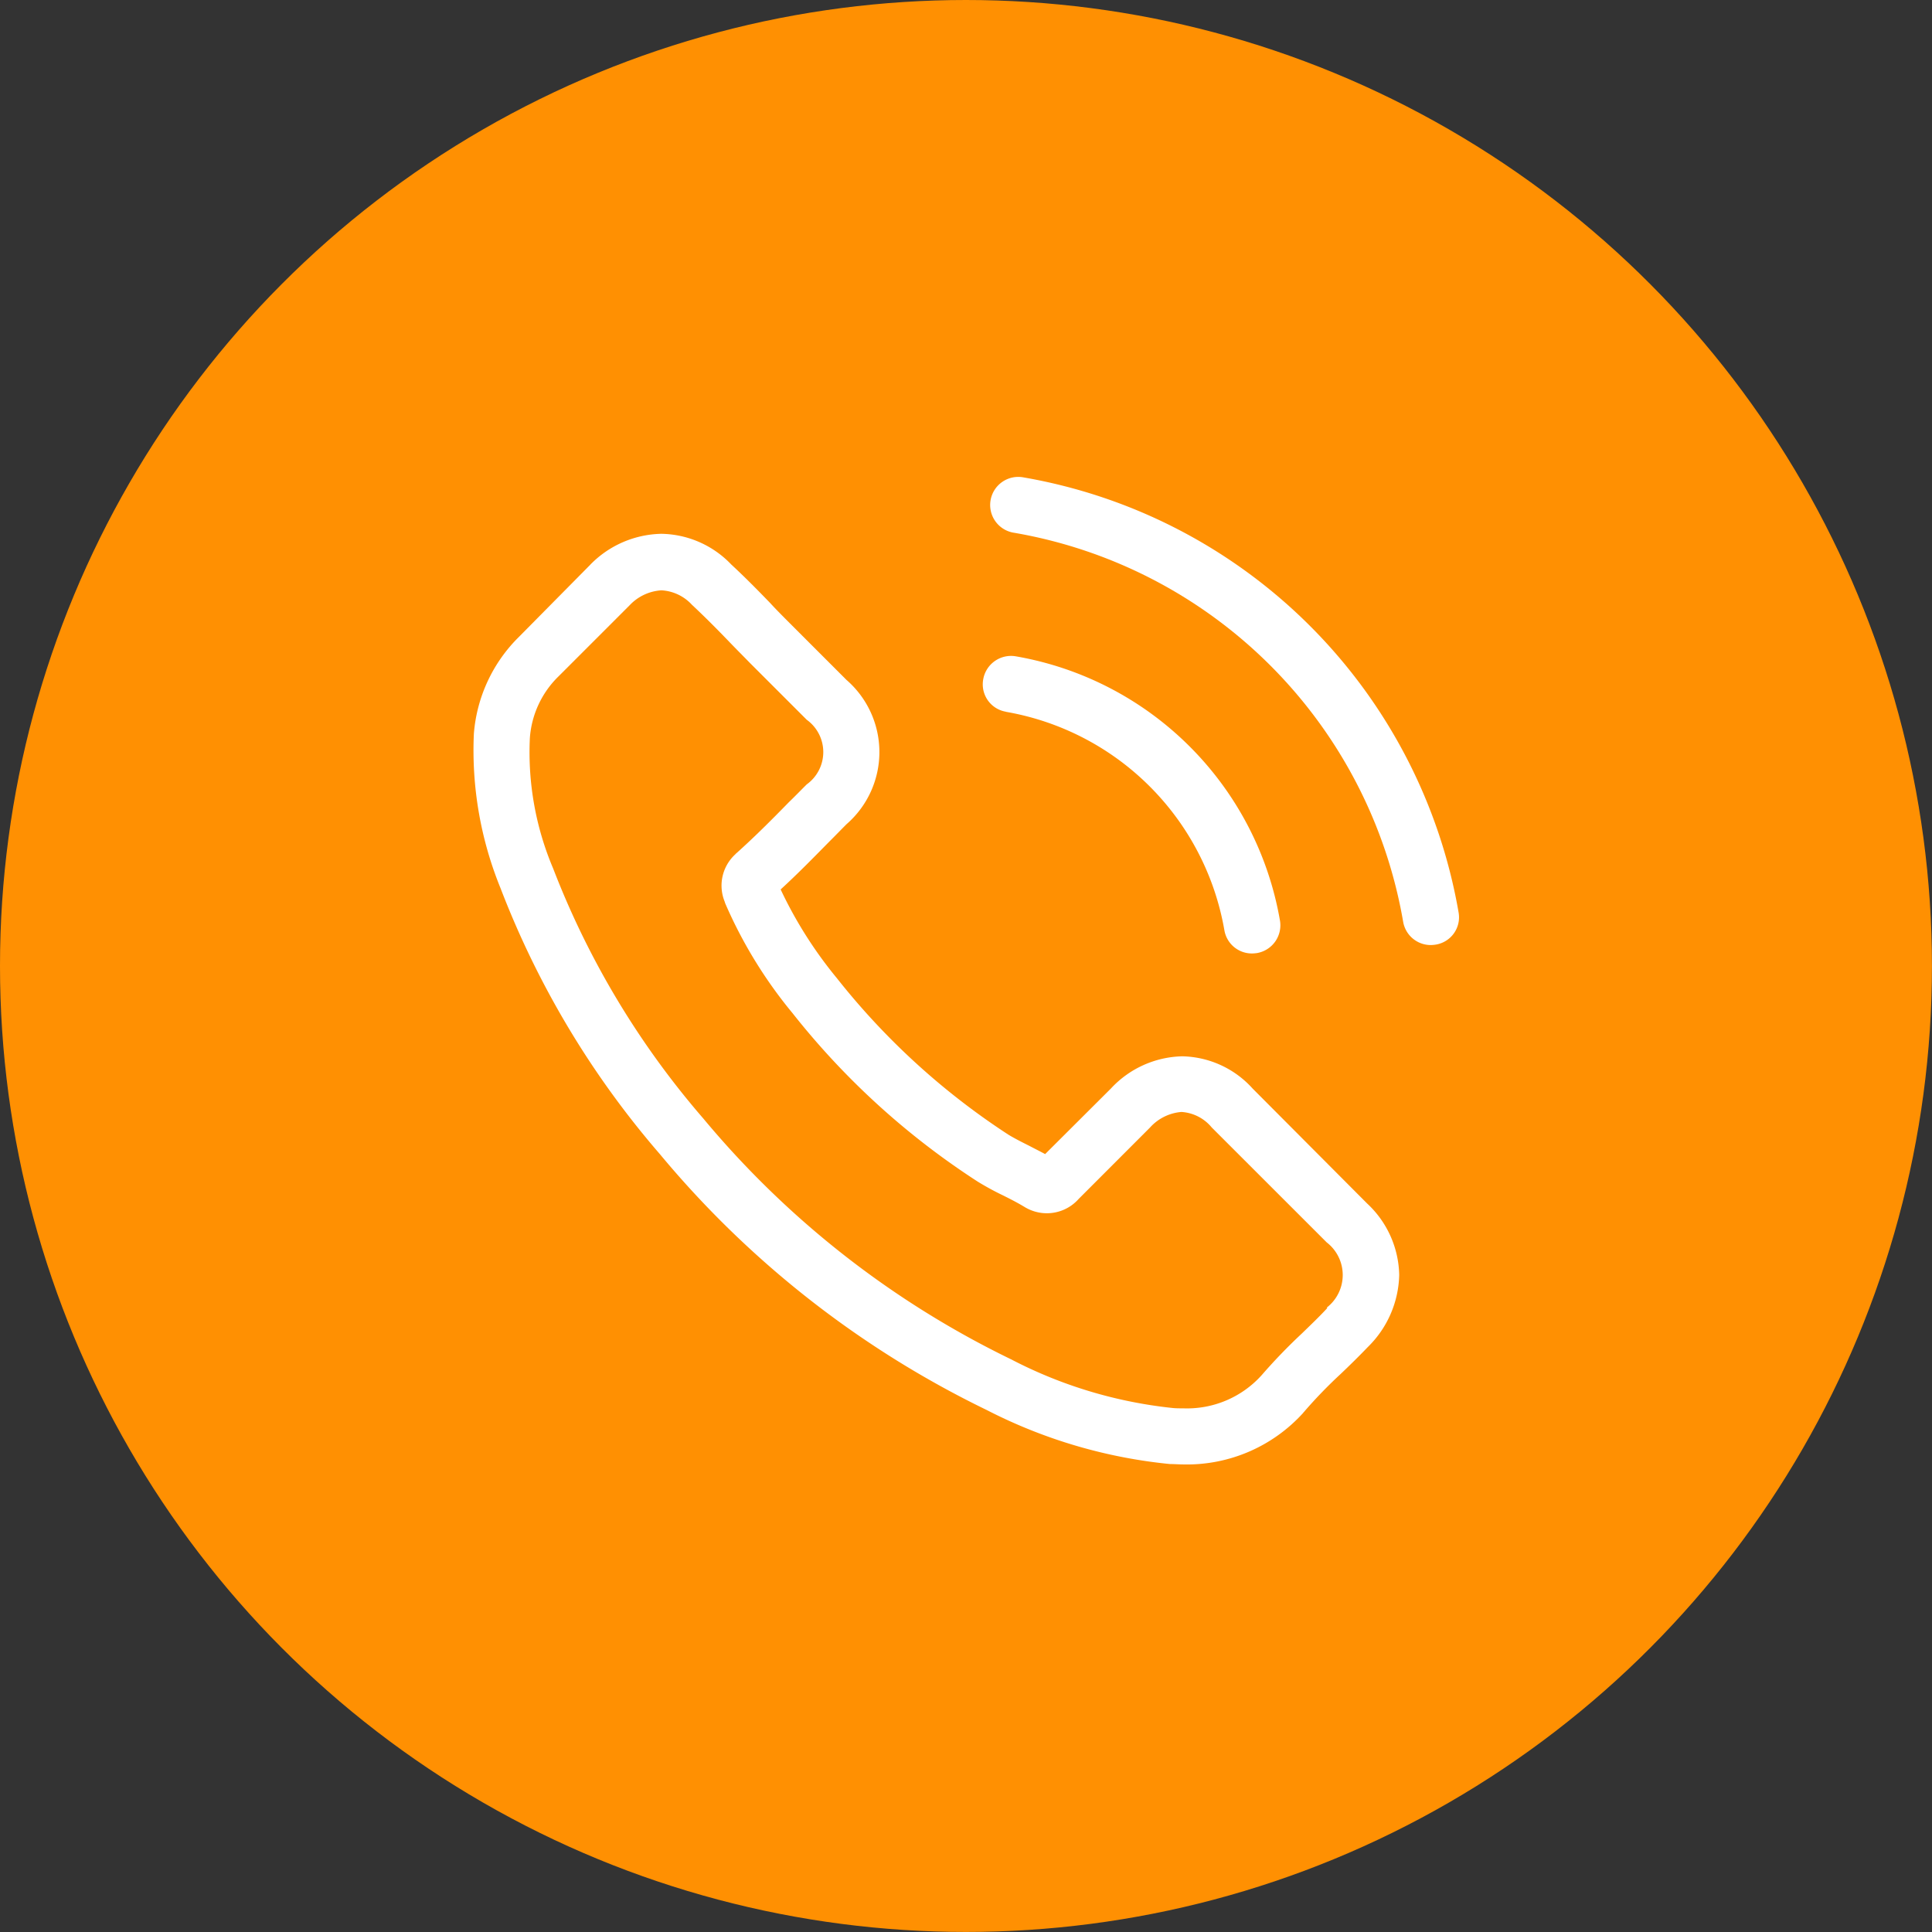 <svg id="Component_2_1" data-name="Component 2 – 1" xmlns="http://www.w3.org/2000/svg" width="40.167" height="40.167" viewBox="0 0 40.167 40.167">
  <rect x="0" y="0" width="40.167" height="40.167" fill="#333333" stroke="none"/>
  <circle id="Ellipse_1" data-name="Ellipse 1" cx="20.083" cy="20.083" r="20.083" fill="#ff9002"/>
  <g id="Group_43" data-name="Group 43" transform="translate(-112.416 -64.662)">
    <path id="Path_63" data-name="Path 63" d="M138.46,87.295a2.021,2.021,0,0,0-1.465-.672,2.084,2.084,0,0,0-1.481.668l-1.369,1.365c-.113-.061-.226-.117-.334-.174-.156-.078-.3-.151-.429-.229A14.9,14.9,0,0,1,129.816,85a8.762,8.762,0,0,1-1.17-1.846c.355-.325.685-.663,1.005-.988.122-.121.243-.247.364-.368a1.987,1.987,0,0,0,0-3l-1.183-1.183c-.134-.135-.273-.273-.4-.412-.259-.268-.533-.546-.814-.806a2.051,2.051,0,0,0-1.452-.637,2.122,2.122,0,0,0-1.473.637l-.008.009L123.208,77.9a3.178,3.178,0,0,0-.94,2.015,7.594,7.594,0,0,0,.555,3.215,18.672,18.672,0,0,0,3.314,5.529,20.4,20.4,0,0,0,6.79,5.316A10.6,10.6,0,0,0,136.74,95.1c.091,0,.186.008.273.008a3.262,3.262,0,0,0,2.5-1.075c0-.008.013-.012.017-.021a9.73,9.73,0,0,1,.758-.784c.187-.178.377-.364.564-.559a2.164,2.164,0,0,0,.654-1.5,2.082,2.082,0,0,0-.667-1.486Zm1.551,4.562s0,0,0,0c-.169.183-.342.347-.529.529a11.53,11.53,0,0,0-.836.867,2.087,2.087,0,0,1-1.629.689c-.065,0-.134,0-.2-.005a9.392,9.392,0,0,1-3.38-1.014,19.241,19.241,0,0,1-6.4-5.008,17.61,17.61,0,0,1-3.12-5.195,6.188,6.188,0,0,1-.485-2.713,1.987,1.987,0,0,1,.6-1.287l1.477-1.477a.989.989,0,0,1,.659-.308.928.928,0,0,1,.633.3l.013.012c.264.248.515.5.78.776.134.139.272.277.411.42l1.183,1.183a.828.828,0,0,1,0,1.344c-.126.125-.247.251-.373.372-.364.373-.71.719-1.087,1.057-.009.009-.018.013-.022.022a.882.882,0,0,0-.225.983l.013.04a9.49,9.49,0,0,0,1.4,2.283l0,0a15.893,15.893,0,0,0,3.847,3.5,5.757,5.757,0,0,0,.533.29c.156.078.3.152.429.23.017.009.035.022.052.03a.884.884,0,0,0,1.088-.19l1.481-1.482a.985.985,0,0,1,.655-.325.886.886,0,0,1,.624.316l.008.009,2.388,2.387a.857.857,0,0,1,0,1.356Zm0,0" fill="#fff"/>
    <path id="Path_64" data-name="Path 64" d="M133.33,79.461A5.578,5.578,0,0,1,137.871,84a.58.58,0,0,0,.576.485.841.841,0,0,0,.1-.008.586.586,0,0,0,.48-.676,6.742,6.742,0,0,0-5.493-5.494.587.587,0,0,0-.676.476.577.577,0,0,0,.472.676Zm0,0" fill="#fff"/>
    <path id="Path_65" data-name="Path 65" d="M142.741,83.634a11.1,11.1,0,0,0-9.047-9.047.584.584,0,1,0-.191,1.152,9.916,9.916,0,0,1,8.085,8.086.582.582,0,0,0,.576.485.845.845,0,0,0,.1-.009.575.575,0,0,0,.477-.667Zm0,0" fill="#fff"/>
  </g>
</svg>
